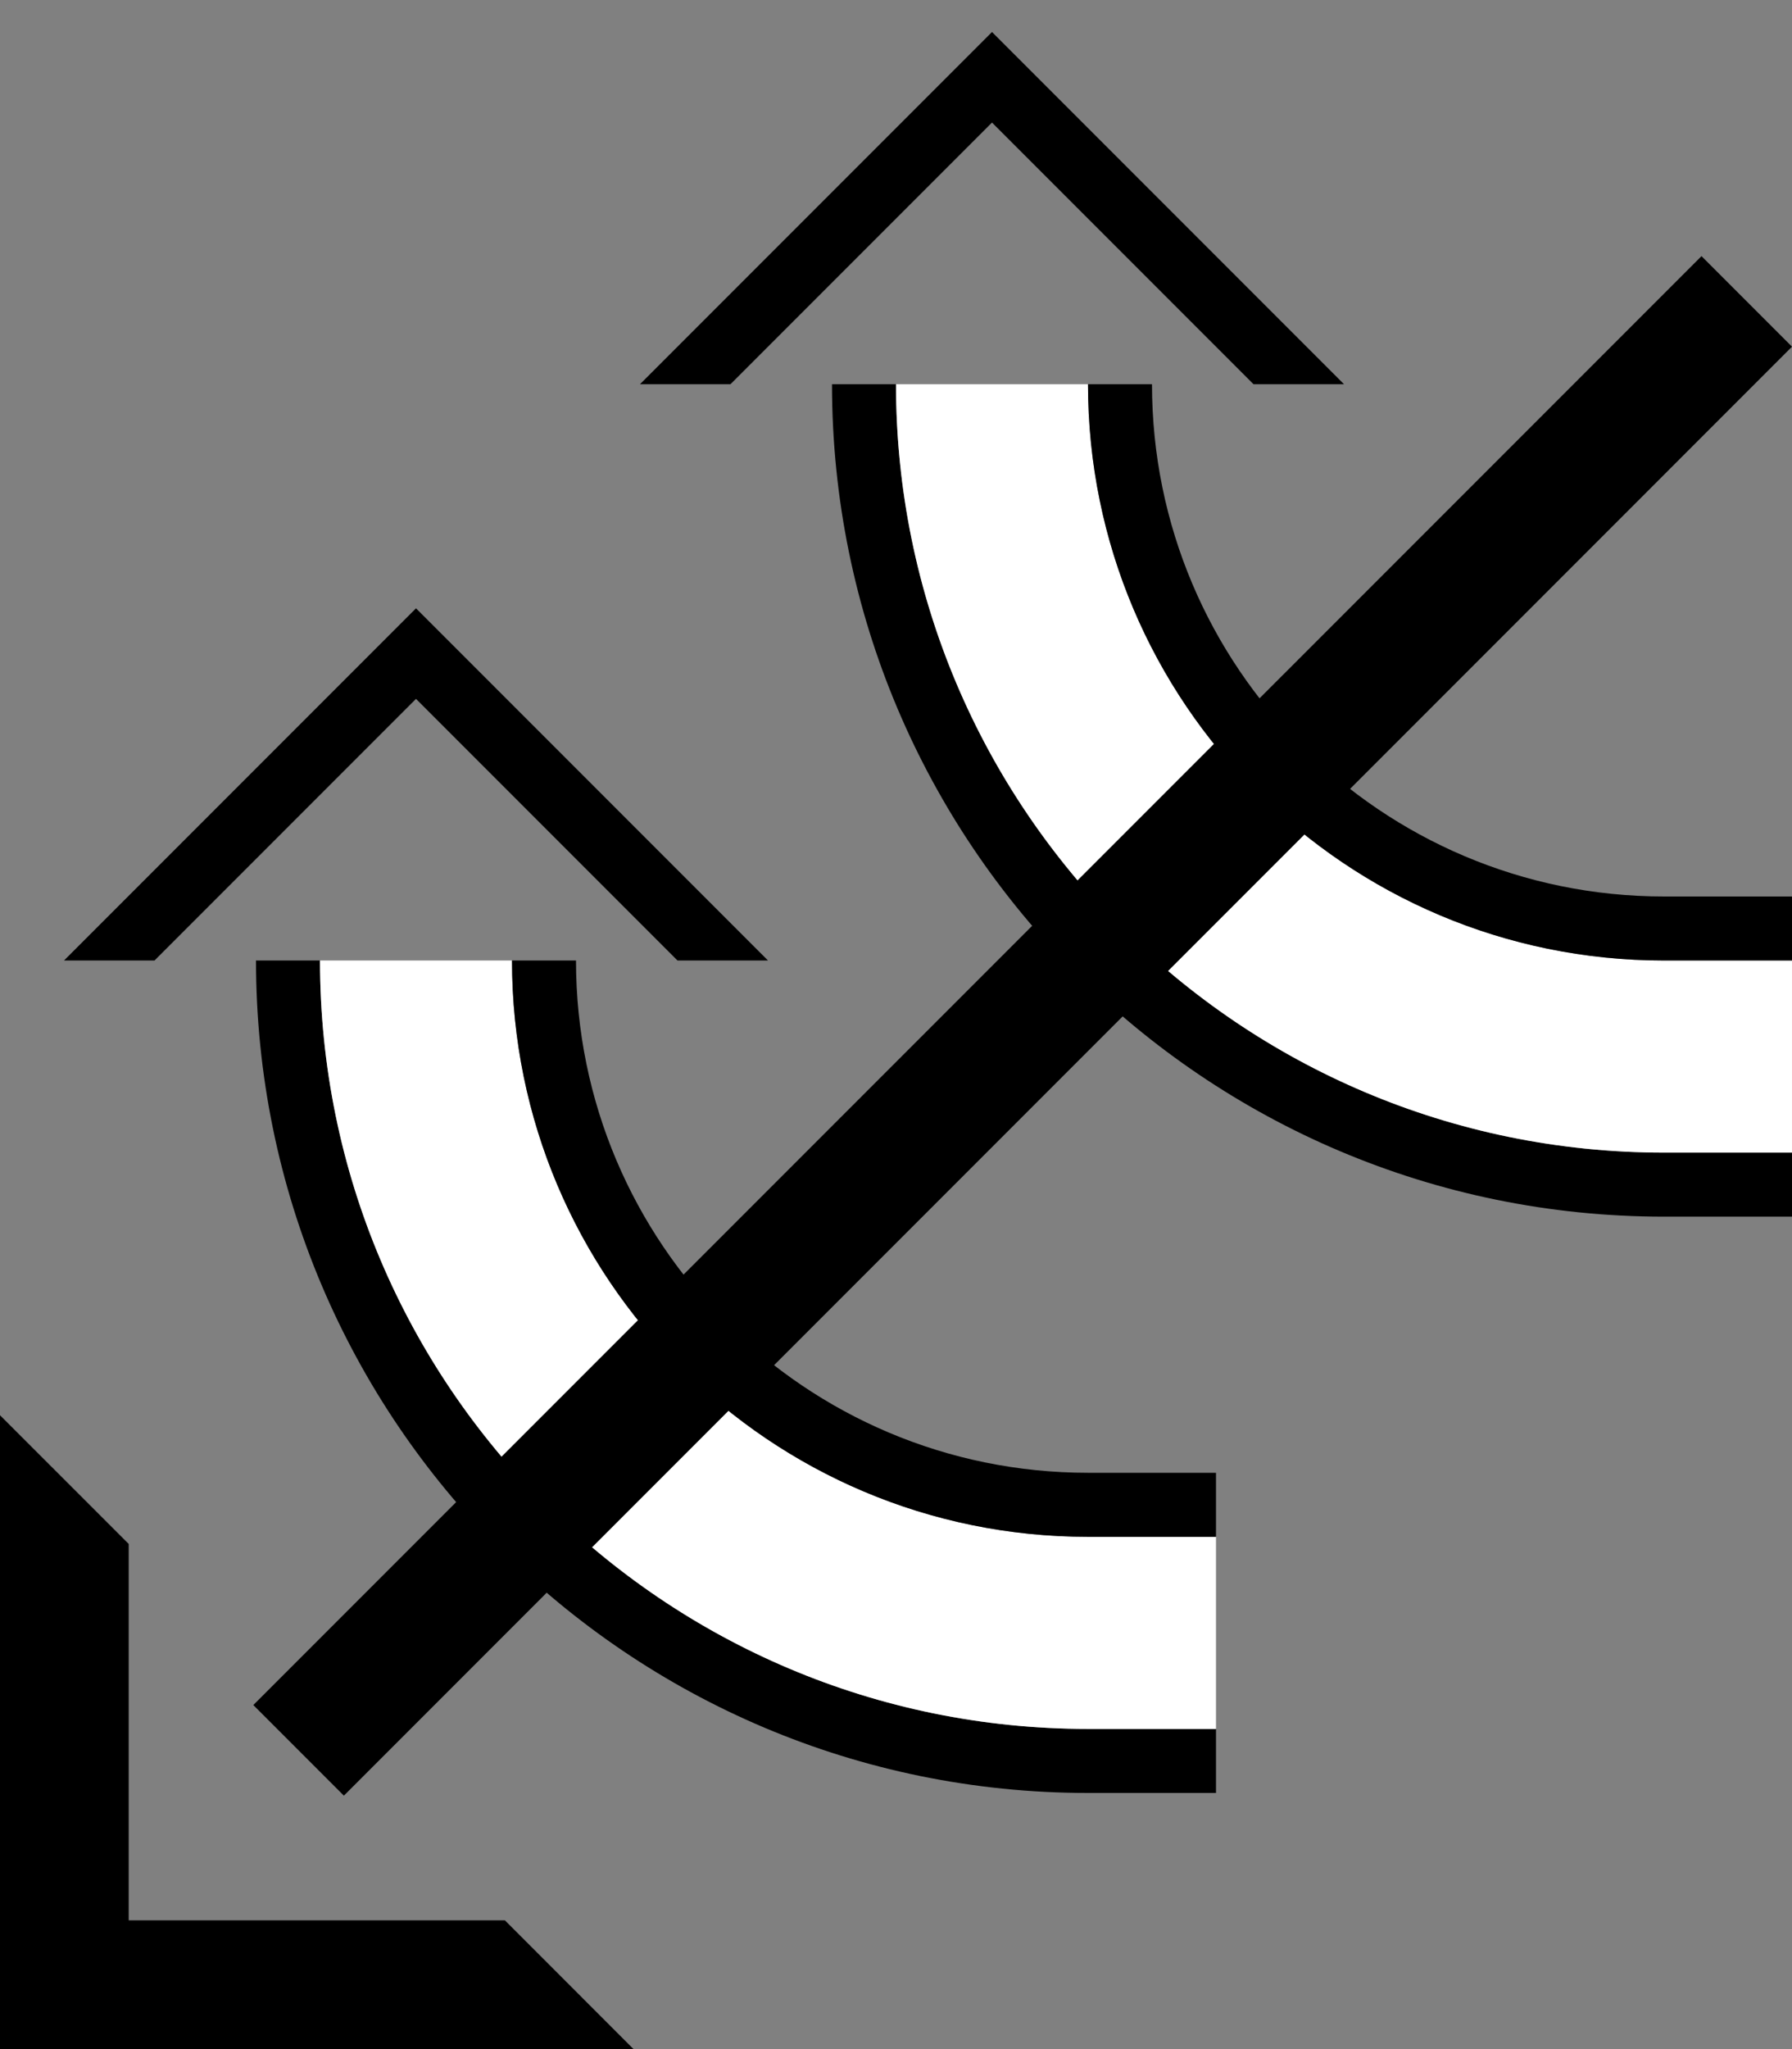 <?xml version="1.0" encoding="UTF-8" standalone="no"?>
<svg
   xmlns:dc="http://purl.org/dc/elements/1.1/"
   xmlns:cc="http://creativecommons.org/ns#"
   xmlns:rdf="http://www.w3.org/1999/02/22-rdf-syntax-ns#"
   xmlns:svg="http://www.w3.org/2000/svg"
   xmlns="http://www.w3.org/2000/svg"
   xmlns:sodipodi="http://sodipodi.sourceforge.net/DTD/sodipodi-0.dtd"
   xmlns:inkscape="http://www.inkscape.org/namespaces/inkscape"
   version="1.0"
   width="28"
   height="32"
   id="svg2"
   inkscape:version="0.47 r22583"
   sodipodi:docname="02-05-017-01-03-06.svg">
  <rect width="100%" height="100%" fill="#808080" stroke="none"/>
  <defs
     id="defs16">
    <inkscape:perspective
       sodipodi:type="inkscape:persp3d"
       inkscape:vp_x="0 : 23 : 1"
       inkscape:vp_y="0 : 1000 : 0"
       inkscape:vp_z="36 : 23 : 1"
       inkscape:persp3d-origin="18 : 15.333333 : 1"
       id="perspective18" />
  </defs>
  <sodipodi:namedview
     pagecolor="#ffffff"
     bordercolor="#666666"
     borderopacity="1"
     objecttolerance="10"
     gridtolerance="10"
     guidetolerance="10"
     inkscape:pageopacity="0"
     inkscape:pageshadow="2"
     inkscape:window-width="964"
     inkscape:window-height="721"
     id="namedview14"
     showgrid="true"
     inkscape:zoom="14.78125"
     inkscape:cx="14"
     inkscape:cy="16"
     inkscape:window-x="365"
     inkscape:window-y="0"
     inkscape:window-maximized="0"
     inkscape:current-layer="svg2"
     showborder="true">
    <inkscape:grid
       type="xygrid"
       id="grid2824"
       empspacing="5"
       visible="true"
       enabled="true"
       snapvisiblegridlinesonly="true" />
  </sodipodi:namedview>
  <path
     style="fill:#000000;fill-opacity:1;stroke:none"
     d="M 0,22.101 0,32 9.899,32 7.889,29.989 l -5.878,0 0,-5.878 L 0,22.101 z"
     id="path2966" />
  <path
     style="fill:#000000;fill-opacity:1;stroke:none"
     d="M 1,15 6.5,9.5 12,15 10.586,15 6.5,10.914 2.414,15 1,15 z"
     id="path3018" />
  <path
     style="fill:#000000;fill-opacity:1;stroke:none"
     d="M 17,28 C 9.82,28 4,22.18 4,15 l 1,0 c 0,6.627 5.373,12 12,12 l 2,1e-6 0,1 -2,0 z"
     id="path3020" />
  <path
     style="fill:#ffffff;fill-opacity:1;stroke:none"
     d="M 17,27 C 10.373,27 5,21.627 5,15 L 8,15 c 0,4.971 4.029,9 9,9 l 2,0 0,3 -2,-1e-6 z"
     id="path3025" />
  <path
     style="fill:#000000;fill-opacity:1;stroke:none"
     d="M 17,24 C 12.029,24 8,19.971 8,15 L 9,15 c 0,4.418 3.582,8 8,8 l 2,1e-6 1e-6,1 L 17,24 z"
     id="path3069" />
  <path
     id="path3182"
     d="M 10,6 15.5,0.5 21,6 19.586,6 15.5,1.914 11.414,6 10,6 z"
     style="fill:#000000;fill-opacity:1;stroke:none" />
  <path
     id="path3184"
     d="m 26,19 c -7.18,0 -13,-5.82 -13,-13 l 1,0 c -10e-7,6.627 5.373,12 12,12 l 2,0 L 28,19 l -2,-1e-6 z"
     style="fill:#000000;fill-opacity:1;stroke:none" />
  <path
     id="path3186"
     d="m 26,18 c -6.627,0 -12,-5.373 -12,-12 l 3,1e-6 c 0,4.971 4.029,9 9,9 l 2,10e-7 0,3 -2,0 z"
     style="fill:#ffffff;fill-opacity:1;stroke:none" />
  <path
     id="path3188"
     d="M 25.999,15 C 21.029,15 17,10.971 17,6 l 1,-1e-6 c 0,4.418 3.582,8 8,8 l 2,0 1e-6,1 -2,-10e-7 z"
     style="fill:#000000;fill-opacity:1;stroke:none" />
  <path
     style="fill:#000000;fill-opacity:1;stroke:none"
     d="M 3.958,26.627 26.586,4 28,5.414 5.373,28.042 3.958,26.627 z"
     id="path2833" />
</svg>
